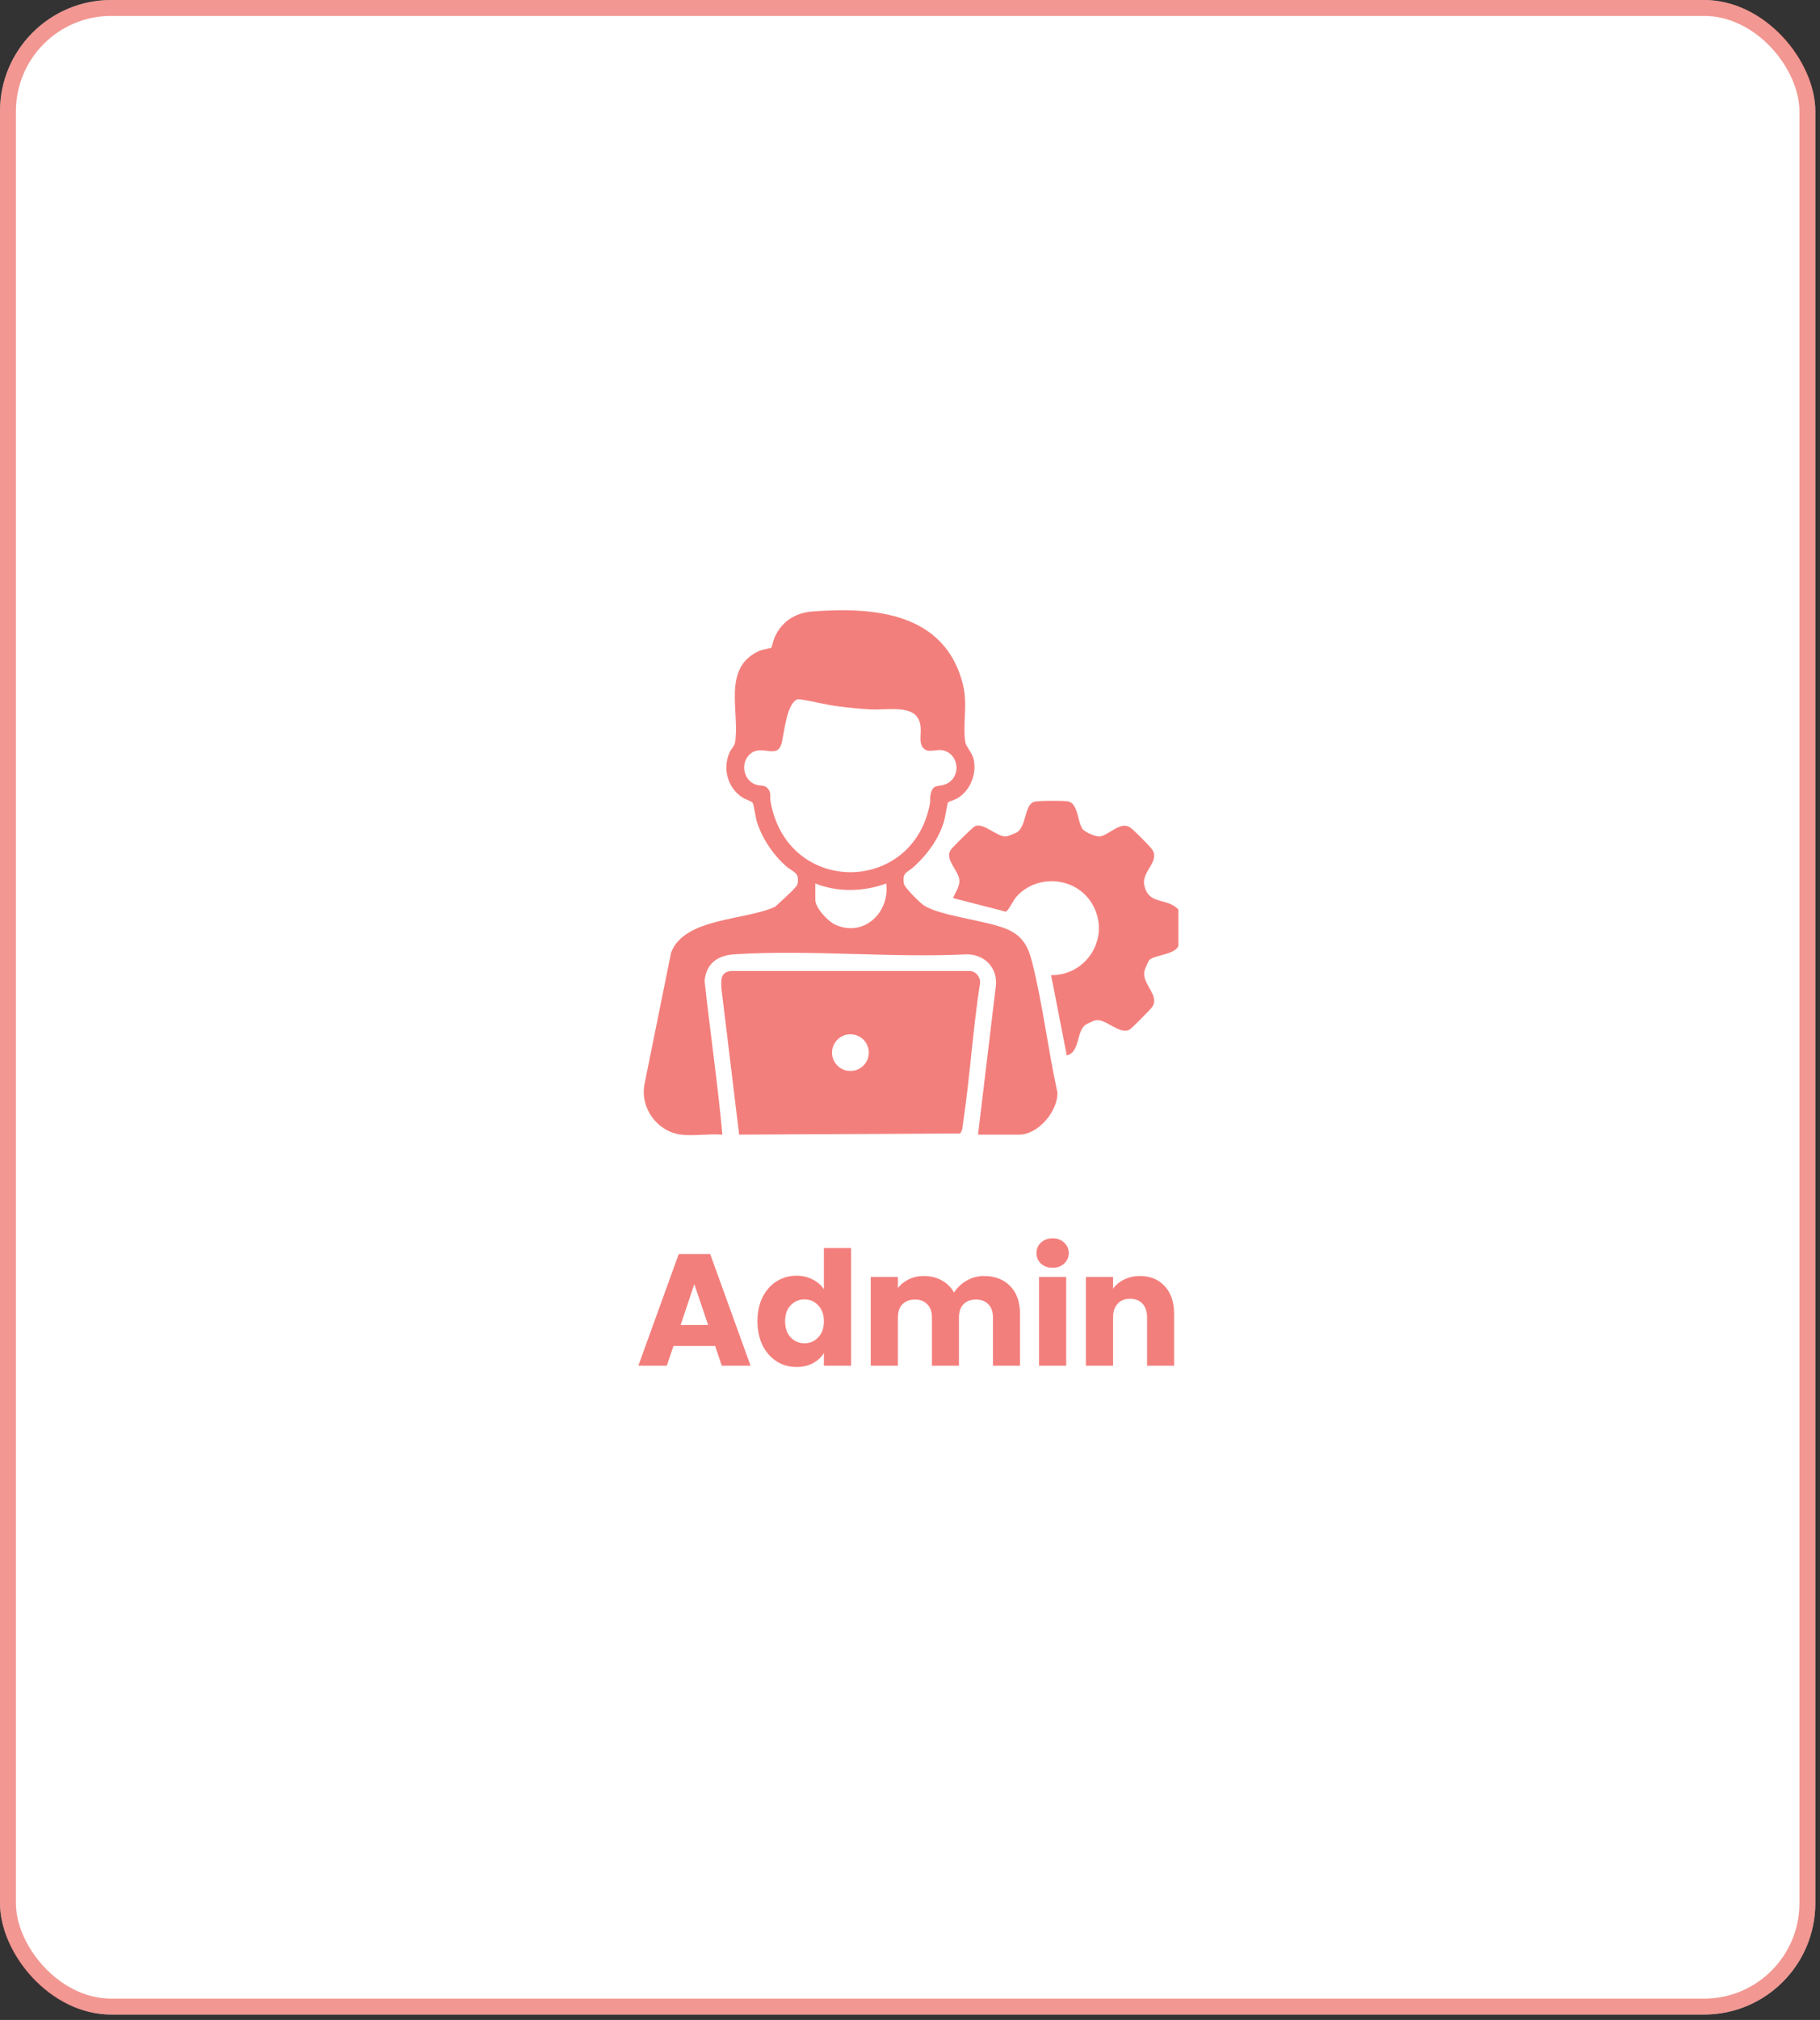 <svg width="229" height="254" viewBox="0 0 229 254" fill="none" xmlns="http://www.w3.org/2000/svg">
<rect x="0" y="0" width="229" height="254" fill="#333333" stroke="none"/>
<rect width="228.411" height="253.322" rx="14" fill="white"/>
<rect x="1" y="1" width="226.411" height="251.322" rx="13" stroke="#E73126" stroke-opacity="0.5" stroke-width="2"/>
<path d="M89.98 169.254H84.74L83.9 171.734H80.32L85.4 157.694H89.36L94.44 171.734H90.82L89.98 169.254ZM89.1 166.614L87.36 161.474L85.64 166.614H89.1ZM95.306 166.134C95.306 164.988 95.519 163.981 95.946 163.114C96.386 162.248 96.979 161.581 97.726 161.114C98.473 160.648 99.306 160.414 100.226 160.414C100.959 160.414 101.626 160.568 102.226 160.874C102.839 161.181 103.319 161.594 103.666 162.114V156.934H107.086V171.734H103.666V170.134C103.346 170.668 102.886 171.094 102.286 171.414C101.699 171.734 101.013 171.894 100.226 171.894C99.306 171.894 98.473 171.661 97.726 171.194C96.979 170.714 96.386 170.041 95.946 169.174C95.519 168.294 95.306 167.281 95.306 166.134ZM103.666 166.154C103.666 165.301 103.426 164.628 102.946 164.134C102.479 163.641 101.906 163.394 101.226 163.394C100.546 163.394 99.966 163.641 99.486 164.134C99.019 164.614 98.786 165.281 98.786 166.134C98.786 166.988 99.019 167.668 99.486 168.174C99.966 168.668 100.546 168.914 101.226 168.914C101.906 168.914 102.479 168.668 102.946 168.174C103.426 167.681 103.666 167.008 103.666 166.154ZM123.8 160.454C125.187 160.454 126.287 160.874 127.1 161.714C127.927 162.554 128.34 163.721 128.34 165.214V171.734H124.94V165.674C124.94 164.954 124.747 164.401 124.36 164.014C123.987 163.614 123.467 163.414 122.8 163.414C122.134 163.414 121.607 163.614 121.22 164.014C120.847 164.401 120.66 164.954 120.66 165.674V171.734H117.26V165.674C117.26 164.954 117.067 164.401 116.68 164.014C116.307 163.614 115.787 163.414 115.12 163.414C114.454 163.414 113.927 163.614 113.54 164.014C113.167 164.401 112.98 164.954 112.98 165.674V171.734H109.56V160.574H112.98V161.974C113.327 161.508 113.78 161.141 114.34 160.874C114.9 160.594 115.534 160.454 116.24 160.454C117.08 160.454 117.827 160.634 118.48 160.994C119.147 161.354 119.667 161.868 120.04 162.534C120.427 161.921 120.954 161.421 121.62 161.034C122.287 160.648 123.014 160.454 123.8 160.454ZM132.452 159.414C131.852 159.414 131.359 159.241 130.972 158.894C130.599 158.534 130.412 158.094 130.412 157.574C130.412 157.041 130.599 156.601 130.972 156.254C131.359 155.894 131.852 155.714 132.452 155.714C133.039 155.714 133.519 155.894 133.892 156.254C134.279 156.601 134.472 157.041 134.472 157.574C134.472 158.094 134.279 158.534 133.892 158.894C133.519 159.241 133.039 159.414 132.452 159.414ZM134.152 160.574V171.734H130.732V160.574H134.152ZM143.431 160.454C144.737 160.454 145.777 160.881 146.551 161.734C147.337 162.574 147.731 163.734 147.731 165.214V171.734H144.331V165.674C144.331 164.928 144.137 164.348 143.751 163.934C143.364 163.521 142.844 163.314 142.191 163.314C141.537 163.314 141.017 163.521 140.631 163.934C140.244 164.348 140.051 164.928 140.051 165.674V171.734H136.631V160.574H140.051V162.054C140.397 161.561 140.864 161.174 141.451 160.894C142.037 160.601 142.697 160.454 143.431 160.454Z" fill="#F37F7C"/>
<g clip-path="url(#clip0_935_11630)">
<path d="M148.269 118.955C147.787 120.092 145.145 120.071 144.586 120.752C144.477 120.883 144.035 121.897 143.995 122.093C143.646 123.799 146.042 125.186 144.924 126.69C144.714 126.973 142.376 129.33 142.173 129.447C140.838 130.21 139.095 127.957 137.763 128.321C137.602 128.365 136.815 128.714 136.671 128.803C135.362 129.617 135.959 132.304 134.224 132.716L132.255 122.627C136.915 122.649 139.807 117.653 137.4 113.625C135.38 110.242 130.445 109.841 127.856 112.797C127.528 113.171 126.825 114.614 126.544 114.638L119.914 112.928C120.209 112.184 120.786 111.485 120.707 110.635C120.595 109.416 118.797 108.059 119.651 106.834C119.871 106.52 122.375 104.045 122.635 103.915C123.778 103.346 125.444 105.312 126.64 105.171C126.83 105.148 127.787 104.763 127.968 104.651C129.138 103.924 128.887 101.307 130.055 100.838C130.497 100.661 133.812 100.666 134.389 100.77C135.638 100.995 135.568 103.297 136.19 104.211C136.487 104.645 137.919 105.272 138.456 105.169C139.601 104.948 141.017 103.201 142.236 104.075C142.681 104.393 144.586 106.31 144.924 106.764C146.047 108.268 143.637 109.56 143.969 111.258C144.479 113.877 146.838 112.825 148.269 114.367V118.954V118.955Z" fill="#F37F7C"/>
<path d="M85.713 142.675C82.694 142.318 80.53 139.328 81.088 136.355L84.439 119.783C86.109 115.375 93.794 115.766 97.555 114.004C98.037 113.507 100.254 111.646 100.347 111.158C100.638 109.644 99.759 109.682 98.844 108.865C97.234 107.427 95.801 105.286 95.196 103.201C95.054 102.709 94.859 101.188 94.696 100.948C94.554 100.74 93.793 100.514 93.484 100.323C91.569 99.131 90.885 96.687 91.792 94.625C91.958 94.246 92.407 93.79 92.467 93.464C93.168 89.691 90.739 83.998 95.533 81.847C95.897 81.682 96.981 81.502 97.046 81.458C97.101 81.421 97.332 80.45 97.437 80.21C98.332 78.168 100.033 77.053 102.248 76.887C110.104 76.299 118.887 77.06 121.16 86.064C121.811 88.639 121.064 91.232 121.49 93.466C121.555 93.802 122.312 94.717 122.479 95.362C122.965 97.223 122.111 99.425 120.429 100.407C120.185 100.549 119.355 100.806 119.285 100.904C119.199 101.025 118.906 102.888 118.766 103.334C118.075 105.547 116.728 107.375 115.055 108.935C114.199 109.731 113.464 109.647 113.746 111.154C113.836 111.632 115.797 113.574 116.274 113.871C118.406 115.205 123.908 115.708 126.602 116.797C128.565 117.59 129.343 118.92 129.845 120.899C131.197 126.233 131.864 131.973 133.048 137.369C133.128 139.722 130.617 142.677 128.246 142.677H123.059L125.297 124.01C125.567 121.751 123.931 120.032 121.686 120.002C112.094 120.475 101.924 119.391 92.398 120.002C90.285 120.137 88.864 121.14 88.654 123.35C89.356 129.797 90.304 136.229 90.894 142.679C89.254 142.539 87.311 142.868 85.707 142.679L85.713 142.675ZM100.447 87.92C98.958 88.217 98.668 92.37 98.323 93.539C97.758 95.446 95.936 93.648 94.507 94.71C93.109 95.749 93.456 98.15 95.135 98.672C95.71 98.851 96.269 98.66 96.676 99.231C97.055 99.759 96.857 100.246 96.953 100.789C99.056 112.651 114.862 112.539 117.009 101.051C117.066 100.738 116.998 100.393 117.058 100.052C117.352 98.38 118.092 99.089 119.194 98.515C120.636 97.764 120.737 95.666 119.452 94.712C118.166 93.758 116.972 94.945 116.165 94.061C115.307 93.123 116.495 91.235 115.192 89.922C114.053 88.776 111.182 89.29 109.602 89.212C108.225 89.143 106.664 88.981 105.295 88.795C103.667 88.574 102.078 88.124 100.45 87.918L100.447 87.92ZM102.583 111.093V113.124C102.583 114.155 104.155 115.846 105.079 116.268C108.676 117.91 111.977 114.757 111.51 111.093C108.667 112.14 105.419 112.228 102.583 111.093Z" fill="#F37F7C"/>
<path d="M93 142.673L90.769 124.261C90.711 123.176 90.686 122.215 92.009 122.094H121.954C122.736 122.08 123.364 122.813 123.317 123.587C122.417 129.366 122.06 135.234 121.207 141.019C121.14 141.472 121.13 142.293 120.753 142.531L93.002 142.675L93 142.673ZM109.316 132.365C109.316 131.089 108.279 130.056 107.003 130.056C105.726 130.056 104.689 131.091 104.689 132.365C104.689 133.64 105.726 134.674 107.003 134.674C108.279 134.674 109.316 133.64 109.316 132.365Z" fill="#F37F7C"/>
</g>
<defs>
<clipPath id="clip0_935_11630">
<rect width="67.269" height="66" fill="white" transform="translate(81 76.734)"/>
</clipPath>
</defs>
</svg>

